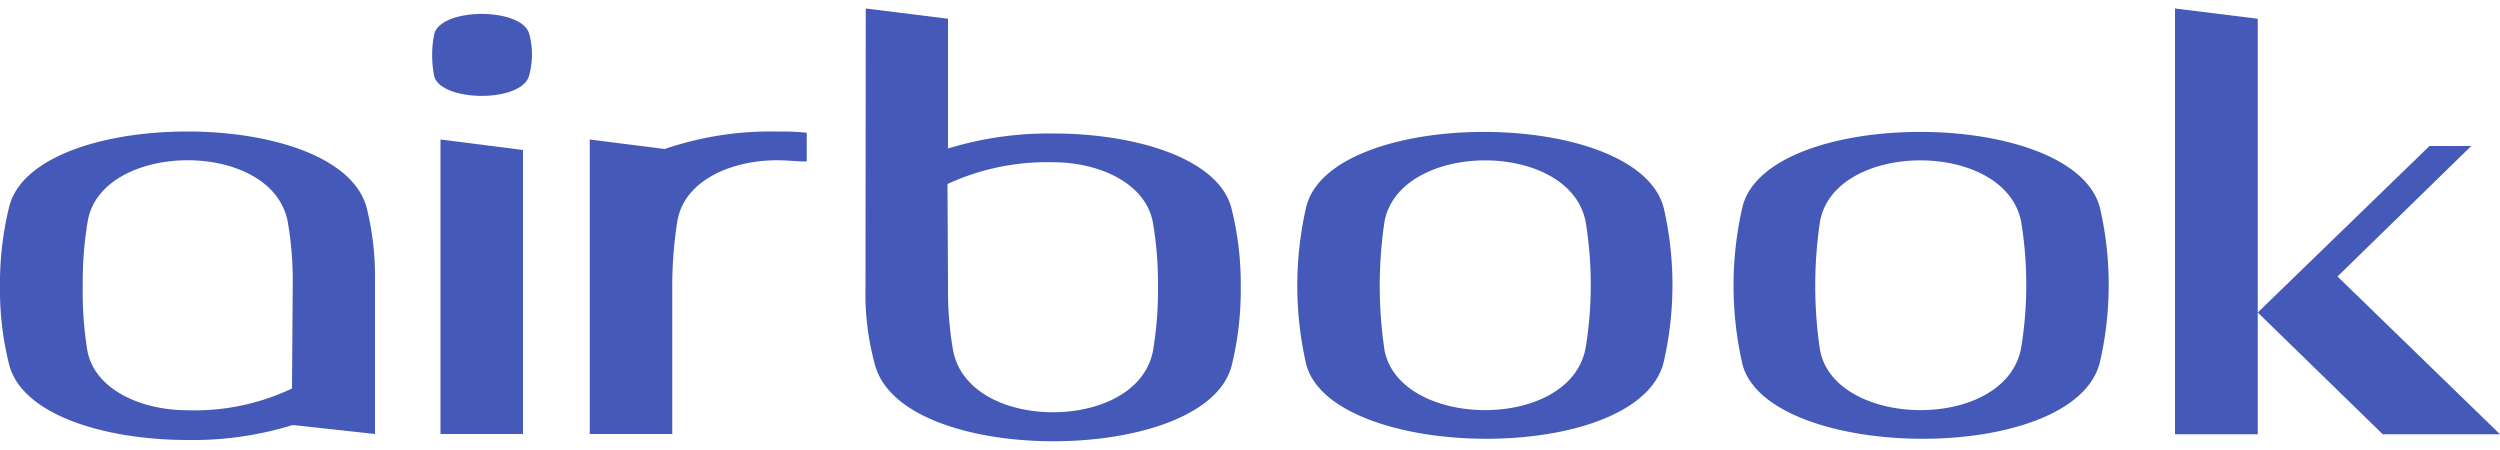 <svg id="Layer_1" data-name="Layer 1" xmlns="http://www.w3.org/2000/svg" viewBox="0 0 100 18"><defs><style>.cls-1{fill:#4459b8;}</style></defs><title>Airbook_Admin_Console_logo</title><path class="cls-1" d="M15,17.36,11.71,17a13.49,13.49,0,0,1-4.19.6c-3.32,0-6.62-1-7.15-3A12.23,12.23,0,0,1,0,11.43,12.74,12.74,0,0,1,.37,8.26c.51-2,3.8-3,7.12-3s6.64,1,7.18,3.06A11.49,11.49,0,0,1,15,11.19Zm-3.29-6a13.73,13.73,0,0,0-.2-2.49c-.31-1.64-2.14-2.46-4-2.46s-3.72.82-4,2.43a14.69,14.69,0,0,0-.2,2.57A14.69,14.69,0,0,0,3.49,14c.28,1.59,2.17,2.41,4,2.41a9.09,9.09,0,0,0,4.19-.87Z"/><path class="cls-1" d="M21.17,3c-.25,1.12-3.52,1.09-3.8.05a4.29,4.29,0,0,1,0-1.69c.28-1.07,3.52-1.07,3.8,0A3.13,3.13,0,0,1,21.17,3ZM17.62,17.36V5.58L20.92,6V17.36Z"/><path class="cls-1" d="M26.89,17.36H23.59V5.58l3,.38A13.06,13.06,0,0,1,31,5.26c.42,0,.84,0,1.27.05V6.46c-.39,0-.79-.05-1.18-.05-1.86,0-3.74.82-4,2.46a16.88,16.88,0,0,0-.2,2.49v6Z"/><path class="cls-1" d="M34.63.34l3.29.41V5.94a13.8,13.8,0,0,1,4.22-.6c3.29,0,6.62,1,7.12,3a12.38,12.38,0,0,1,.37,3.14,12.6,12.6,0,0,1-.37,3.17c-.54,2-3.83,3-7.12,3s-6.62-1-7.15-3.09a10.72,10.72,0,0,1-.37-3.09Zm3.29,11.15a14.06,14.06,0,0,0,.2,2.51c.31,1.67,2.14,2.49,4,2.49s3.69-.82,4-2.46a14.67,14.67,0,0,0,.2-2.57,14.56,14.56,0,0,0-.2-2.54c-.28-1.59-2.14-2.43-4-2.43a9.5,9.5,0,0,0-4.22.87Z"/><path class="cls-1" d="M66.55,14.47c-1,4.18-13.26,4-14.3.11a14.07,14.07,0,0,1,0-6.31c1-4,13.26-4,14.3.05A13.75,13.75,0,0,1,66.55,14.47ZM55.38,8.86a17.46,17.46,0,0,0,0,5.14c.59,3.17,7.46,3.28,8.05-.11a15.69,15.69,0,0,0,0-5C62.81,5.58,56,5.61,55.38,8.86Z"/><path class="cls-1" d="M84,14.47c-1,4.18-13.26,4-14.3.11a14.07,14.07,0,0,1,0-6.31c1-4,13.26-4,14.3.05A13.75,13.75,0,0,1,84,14.47ZM72.8,8.86a17.44,17.44,0,0,0,0,5.14c.59,3.17,7.46,3.28,8.05-.11a15.67,15.67,0,0,0,0-5C80.24,5.58,73.39,5.61,72.8,8.86Z"/><path class="cls-1" d="M90.31.75V12.5l5,4.87H100l-6.5-6.31,5.35-5.22H97.18L90.31,12.5v4.87H87V.34Z"/></svg>